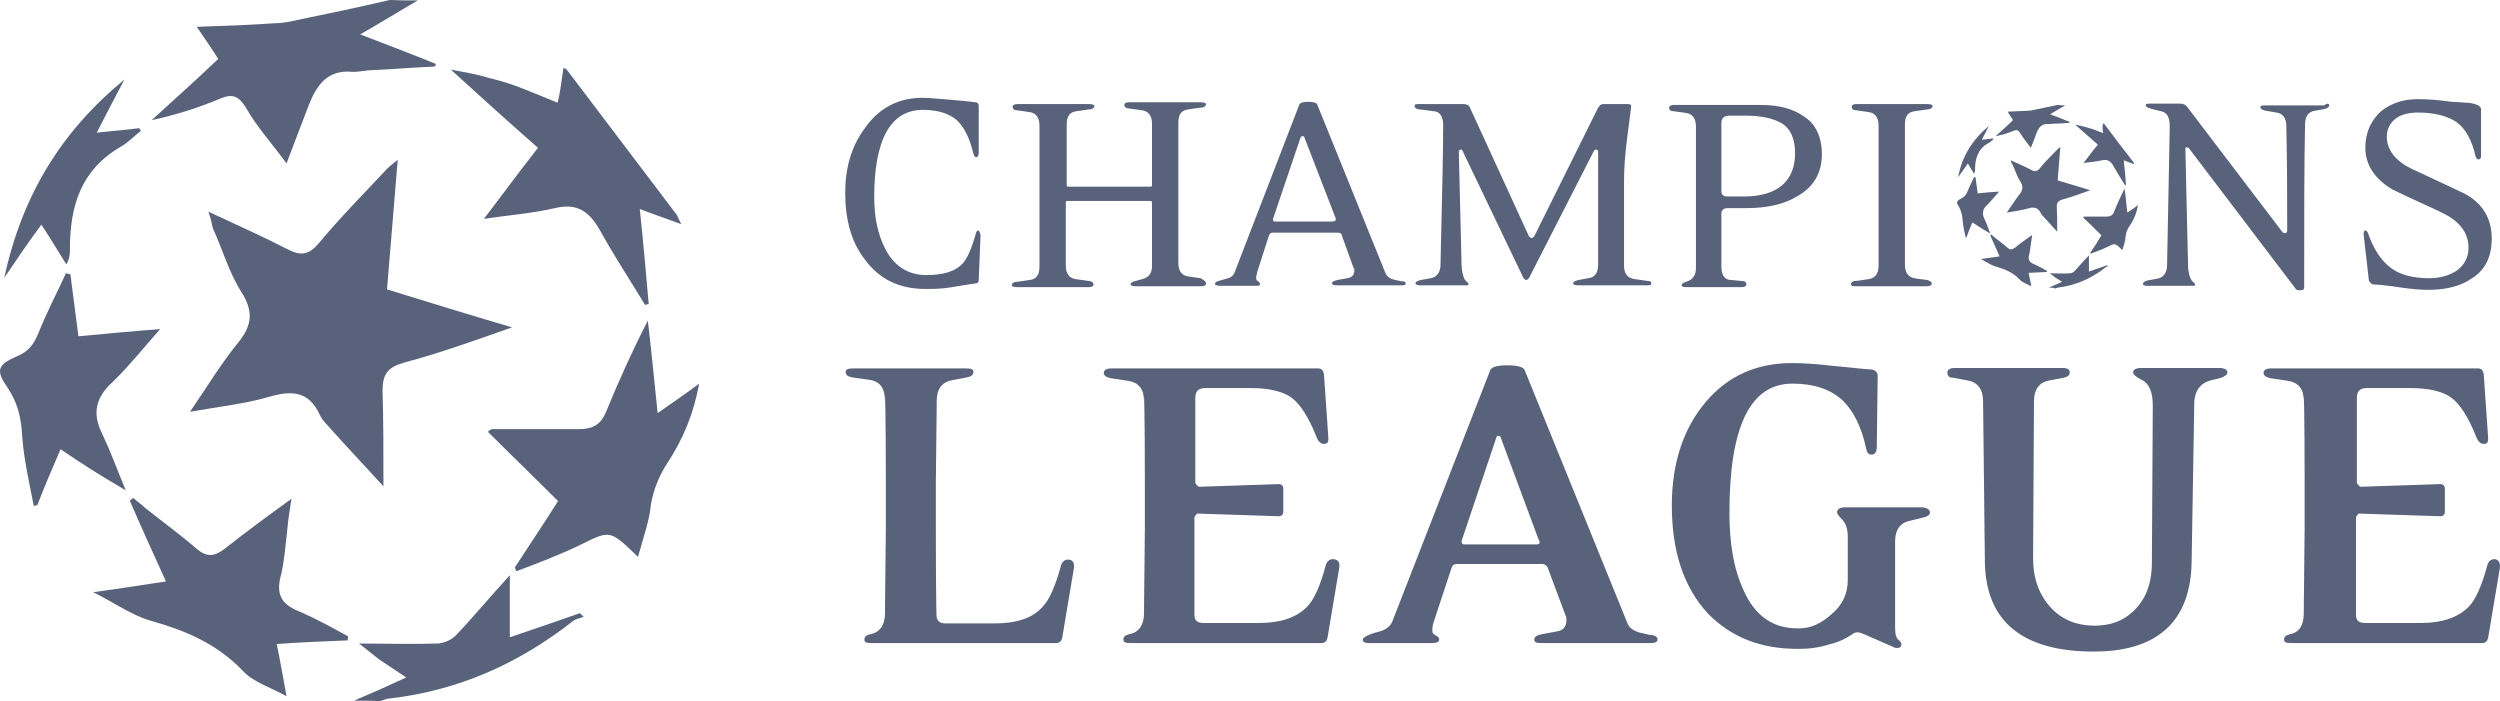 <?xml version="1.0" encoding="utf-8"?>
<!-- Generator: Adobe Illustrator 17.0.0, SVG Export Plug-In . SVG Version: 6.00 Build 0)  -->
<!DOCTYPE svg PUBLIC "-//W3C//DTD SVG 1.1//EN" "http://www.w3.org/Graphics/SVG/1.1/DTD/svg11.dtd">
<svg version="1.1" id="Layer_1" xmlns="http://www.w3.org/2000/svg" xmlns:xlink="http://www.w3.org/1999/xlink" x="0px" y="0px"
	 width="559.811px" height="157px" viewBox="32.439 637 559.811 157" enable-background="new 32.439 637 559.811 157"
	 xml:space="preserve">
<g id="tquNlV_1_">
	<g>
		<path fill="#58627A" d="M126,637.1c-4.2,2.4-8.3,5-12.9,7.6c6.2,2.4,11.5,4.4,16.9,6.6c0,0.2,0,0.4-0.2,0.6
			c-4.6,0.2-9.3,0.6-13.9,0.8c-1.4,0-3,0.4-4.4,0.4c-5.6-0.6-8.1,2.8-9.9,7.4c-1.6,4.2-3.2,8.3-5,13.1c-3.2-4.4-6.6-8.1-9.1-12.5
			c-1.6-2.6-3-3.2-5.8-2c-4.8,2-9.7,3.6-15.3,4.8c5-4.6,9.9-8.9,14.9-13.7c-1.2-2-2.8-4.2-4.8-7.2c6.2-0.2,11.9-0.4,17.5-0.8
			c1.8,0,3.6-0.4,5.4-0.8c6.8-1.4,13.5-2.8,20.3-4.4C122.1,637.1,124,637.1,126,637.1z"/>
		<path fill="#58627A" d="M111.7,793.9c3.8-1.6,7.4-3.2,11.7-5.2c-2.4-1.6-4.2-2.8-6-4c-1.6-1.2-3.2-2.6-4.6-3.6
			c6,0,11.7,0.2,17.5,0c1.4,0,3.2-0.8,4.2-1.8c4-4.2,7.7-8.7,12.1-13.5c0,4.8,0,8.9,0,13.9c5.4-1.8,10.5-3.6,15.7-5.4
			c0.2,0.2,0.6,0.6,0.8,0.8c-0.8,0.4-1.6,0.4-2.4,1c-12.1,9.5-25.6,15.5-40.9,17.3c-0.8,0-1.6,0.4-2.2,0.6
			C115.9,793.9,113.7,793.9,111.7,793.9z"/>
		<path fill="#58627A" d="M79.1,684.4c6.4,3,12.3,5.6,17.9,8.5c2.8,1.4,4.6,1.2,6.8-1.4c4.8-5.8,10.1-11.1,15.3-16.7
			c0.6-0.6,1.4-1.2,2.4-2c-0.8,9.7-1.6,19.3-2.4,29c9.1,2.8,18.1,5.6,28,8.5c-8.5,3-16.3,5.8-24.2,7.9c-3.6,1-4.8,2.6-4.8,6.2
			c0.2,6.8,0.2,13.7,0.2,21.5c-4.2-4.6-7.7-8.3-11.3-12.3c-1-1.2-2.4-2.4-3-3.8c-2.4-5.2-6.2-5.4-11.1-4c-5.4,1.6-11.1,2.2-17.9,3.4
			c3.8-5.6,6.8-10.5,10.3-14.9c3.4-4,4.2-7.2,1.2-11.9c-2.8-4.4-4.2-9.5-6.4-14.3C79.9,687.4,79.7,686,79.1,684.4z"/>
		<path fill="#58627A" d="M175.3,761.7c-6.4-6.2-6.2-6-13.1-2.6c-4.6,2.2-9.3,4-14.1,5.8c-0.2-0.2-0.2-0.6-0.4-0.8
			c3.4-5.2,6.8-10.3,9.7-14.9c-5.4-5.4-10.5-10.3-15.7-15.5c0.2-0.2,0.4-0.4,0.8-0.6c6.6,0,13.1,0,19.5,0c3.2,0,5-1,6.2-4
			c2.8-6.8,5.8-13.5,9.3-20.3c0.8,6.6,1.4,13.1,2.2,20.7c3.4-2.4,6.4-4.4,9.3-6.6c-1.2,6.6-3.6,12.5-7.2,17.9
			c-1.8,2.8-3,5.8-3.6,9.1C177.9,753.5,176.5,757.3,175.3,761.7z"/>
		<path fill="#58627A" d="M110.3,780.4c-5.2,0.2-10.1,0.4-15.9,0.8c0.8,3.8,1.4,7.4,2.2,11.7c-3.6-2-7.6-3.2-9.9-5.8
			c-5.8-6-12.7-8.9-20.5-11.1c-4.2-1.2-8.1-4-12.9-6.4c6-0.8,10.9-1.6,16.3-2.4c-3-6.6-5.6-12.3-8.1-18.1c0.2-0.2,0.6-0.4,0.8-0.6
			c0.8,0.8,1.8,1.4,2.6,2.2c4,3.2,7.9,6,11.7,9.3c2.2,1.8,3.8,1.6,6,0c4.8-3.8,9.7-7.4,15.1-11.3c-0.4,2.6-0.8,5-1,7.6
			c-0.4,3.2-0.6,6.6-1.4,9.7c-1.2,4.6,0.6,6.6,4.6,8.1c3.6,1.6,7.2,3.6,10.5,5.4C110.3,780,110.3,780.2,110.3,780.4z"/>
		<path fill="#58627A" d="M158.6,652.2c0.4,0.2,0.4,0.2,0.6,0.2c8.1,10.7,16.3,21.5,24.4,32.2c0.6,0.6,0.8,1.6,1.4,2.6
			c-3.2-1.2-6.2-2.2-9.3-3.4c0.8,7.6,1.4,14.3,2,21.3c-0.2,0-0.4,0-0.8,0.2c-3.4-5.6-7-11.1-10.1-16.7c-2.4-4.2-5-6.2-10.1-5
			c-5.2,1.2-10.5,1.6-15.9,2.4c4-5.2,7.7-10.3,12.1-15.9c-6.6-5.8-12.7-11.3-19.5-17.5c3.2,0.6,5.8,1,8.3,1.8
			c2.6,0.6,5.2,1.4,7.7,2.4s5,2,7.9,3.2C158,657.2,158.2,654.8,158.6,652.2z"/>
		<path fill="#58627A" d="M46,737.6c-1.8,4.2-3.6,8.3-5.2,12.5c-0.2,0-0.6,0.2-0.8,0.2c-1-5.2-2.2-10.3-2.6-15.7
			c-0.2-4-1-7.4-3.2-10.7c-2.8-4-2.4-5.2,2.2-7.2c2.4-1,3.6-2.6,4.6-5c1.8-4.6,4.2-9.1,6.2-13.5c0.4,0,0.6,0.2,1,0.2
			c0.6,4.6,1.2,9.1,1.8,13.9c6.6-0.6,12.7-1.2,18.3-1.6c-3.4,3.8-6.8,8.1-10.5,11.7c-4,3.6-4.8,7.2-2.4,11.9
			c1.8,3.8,3.2,7.7,5.2,12.5C55.1,743.6,50.7,740.8,46,737.6z"/>
		<path fill="#58627A" d="M60.3,654.8c-2,3.8-4,7.6-6.2,11.9c3.6-0.4,6.6-0.6,9.5-1c0.2,0.2,0.2,0.4,0.4,0.6
			c-1.6,1.2-2.8,2.6-4.6,3.6c-8.9,5.2-11.3,13.3-11.3,22.9c0,1,0,2-0.8,3.4c-1.8-2.8-3.4-5.6-5.6-8.9c-2.8,3.8-5.4,7.6-8.3,11.9
			C37.4,680.6,46.3,666.3,60.3,654.8z"/>
	</g>
</g>
<g>
	<path fill="#58627A" d="M252,689.8l-0.4,9.9c0,0.6-0.4,0.8-1,0.8c-1.2,0.2-2.8,0.4-5,0.8c-2.2,0.4-4.2,0.4-6,0.4
		c-5.8,0-10.3-2.2-13.5-6.6c-3-3.8-4.4-8.9-4.4-14.9c0-5.6,1.4-10.5,4.4-14.5c3.2-4.6,7.6-6.8,12.9-6.8c1.4,0,3.2,0.2,5.8,0.4
		c2.6,0.2,4.6,0.4,6,0.6c0.6,0,0.8,0.4,0.8,0.8v10.5c0,0.6-0.2,1-0.6,1c-0.2,0-0.4-0.2-0.6-0.8c-0.8-3.4-2-5.8-3.6-7.4
		c-1.8-1.6-4.4-2.4-7.7-2.4c-7.2,0-10.9,6.6-10.9,19.5c0,4.6,0.8,8.3,2.4,11.5c2,4,5.2,6,9.3,6c3.6,0,6.2-0.8,7.7-2.2
		c1.4-1.2,2.4-3.8,3.4-7.2c0-0.4,0.4-0.6,0.6-0.6C251.8,689,252,689.2,252,689.8z"/>
	<path fill="#58627A" d="M302.5,700.5c0,0.4-0.4,0.6-1.2,0.6h-14.5c-0.8,0-1.2-0.2-1.2-0.4c0-0.4,0.4-0.6,1.2-0.8l1.4-0.4
		c1.6-0.4,2.2-1.4,2.2-3v-14.1c0-0.4-0.2-0.4-0.6-0.4h-18.3c-0.4,0-0.4,0.2-0.4,0.4v14.1c0,1.8,0.8,2.8,2.2,3l2.8,0.4
		c0.8,0,1.2,0.4,1.2,0.8s-0.4,0.6-1.2,0.6h-15.9c-0.8,0-1.2-0.2-1.2-0.4c0-0.4,0.4-0.8,1.2-0.8l2.8-0.4c1.6-0.2,2.2-1.2,2.2-3
		c0,1.2,0,0.8,0-1.6c0-5.4,0-8.9,0-10.9v-19.1c0-1.8-0.8-2.8-2.2-3l-2.8-0.4c-0.8,0-1-0.4-1-0.8c0-0.4,0.4-0.6,1.2-0.6h15.9
		c0.8,0,1.2,0.2,1.2,0.4c0,0.4-0.4,0.8-1.2,0.8l-2.8,0.4c-1.6,0.2-2.2,1.2-2.2,3v13.5c0,0.4,0.2,0.4,0.4,0.4H290
		c0.4,0,0.4-0.2,0.4-0.4v-13.7c0-1.8-0.8-2.8-2.2-3l-2.8-0.4c-0.8,0-1.2-0.4-1.2-0.8c0-0.4,0.4-0.6,1.2-0.6h15.9
		c0.8,0,1.2,0.2,1.2,0.4c0,0.4-0.4,0.8-1.2,0.8l-2.8,0.4c-1.6,0.2-2.2,1.2-2.2,3c0-1.2,0-0.8,0,1.4c0,5.4,0,8.9,0,10.9
		c0-1.6,0-0.8,0,2.2c0,0.8,0,1.6,0,2.4c0,3,0,3.8,0,2.2v12.3c0,1.8,0.8,2.8,2.2,3l2.8,0.4C302.3,699.9,302.5,700.1,302.5,700.5z"/>
	<path fill="#58627A" d="M347.2,700.5c0,0.4-0.4,0.4-1.2,0.4h-14.1c-0.8,0-1.2-0.2-1.2-0.4c0-0.4,0.4-0.6,1.2-0.8l2.2-0.4
		c1.2-0.2,1.6-0.8,1.6-1.8c0-0.2,0-0.4-0.2-0.6l-2.6-7.2c0-0.4-0.4-0.6-0.8-0.6h-14.7c-0.4,0-0.6,0.2-0.8,0.6l-2.6,8.1
		c-0.2,0.8-0.4,1.4-0.2,1.8c0,0.2,0.2,0.2,0.4,0.4c0.2,0.2,0.4,0.4,0.4,0.6c0,0.4-0.4,0.4-1.2,0.4h-7.7c-0.8,0-1.2-0.2-1.2-0.4
		c0-0.4,0.4-0.6,1.2-0.8l1.4-0.4c1-0.2,1.6-0.8,1.8-1.4l14.5-37.6c0.2-0.4,0.8-0.6,2-0.6s1.8,0.2,2,0.6l15.3,37.8
		c0.4,0.8,1,1.2,1.8,1.4l1.8,0.4C346.8,699.9,347.2,700.1,347.2,700.5z M331.5,685.8l-7-18.1c0-0.2-0.2-0.2-0.4-0.2
		c-0.2,0-0.2,0-0.4,0.2l-6.2,18.3c0,0.4,0,0.6,0.4,0.6h12.9C331.5,686.6,331.7,686.2,331.5,685.8z"/>
	<path fill="#58627A" d="M402.2,700.5c0,0.4-0.4,0.4-1.2,0.4h-15.1c-0.8,0-1.2-0.2-1.2-0.4c0-0.4,0.4-0.6,1.2-0.8l2.2-0.4
		c1.6-0.2,2.2-1.4,2.2-3v-25.2c0-0.4-0.2-0.6-0.4-0.6c-0.2,0-0.4,0-0.6,0.4l-14.5,28.4c-0.2,0.2-0.4,0.4-0.6,0.4s-0.4-0.2-0.6-0.4
		l-13.7-28.6c0-0.2-0.2-0.2-0.4-0.2c-0.2,0-0.4,0.2-0.4,0.4l0.6,24.6c0,2.2,0.4,3.6,0.8,4.2l0.8,0.8c0,0.4-0.2,0.4-0.8,0.4h-9.9
		c-0.8,0-1.2-0.2-1.2-0.4c0-0.4,0.4-0.6,1.2-0.8l2.2-0.4c1.4-0.2,2.2-1.4,2.2-3c0.4-16.1,0.6-26.4,0.6-31.4c0-1.8-0.8-3-2.2-3
		l-3-0.4c-0.8,0-1.2-0.4-1.2-0.8s0.4-0.4,1.2-0.4h9.7c0.6,0,1.2,0.2,1.4,0.6l13.3,29c0.2,0.2,0.4,0.4,0.6,0.4s0.4-0.2,0.6-0.4
		l14.1-28.4c0.4-0.8,0.8-1.2,1.4-1.2h5.4c0.6,0,0.8,0.2,0.8,0.4c0,0-0.2,2-0.8,6.4c-0.6,4.4-0.8,7.7-0.8,10.3v6.8v12.3
		c0,1.8,0.8,2.8,2.4,3l2.8,0.4C402,699.9,402.2,700.1,402.2,700.5z"/>
	<path fill="#58627A" d="M440.4,671.5c0,4.2-1.8,7.4-5.6,9.5c-3,1.8-6.8,2.6-11.3,2.6h-4.2c-0.8,0-1.4,0.4-1.4,1.2v11.9
		c0,2,0.8,3,2.2,3l2.2,0.2c0.8,0,1.2,0.2,1.2,0.8c0,0.4-0.4,0.6-1.2,0.6H410c-0.8,0-1-0.2-1-0.4c0-0.4,0.4-0.6,1-0.8
		c1.4-0.4,2.2-1.4,2.2-3c0,1.2,0,0.8,0-1.6c0-5.8,0-9.5,0-11.5v-18.7c0-1.8-0.8-2.8-2.2-3l-2.8-0.4c-0.8,0-1-0.4-1-0.8
		s0.4-0.6,1.2-0.6h19.3c4,0,7.2,0.8,9.7,2.6C439,664.7,440.4,667.7,440.4,671.5z M434.4,671.3c0-3.2-1-5.6-3.2-6.8
		c-1.8-1-4.4-1.6-7.7-1.6h-3.8c-1.2,0-1.8,0.6-1.8,1.6v15.3c0,0.8,0.4,1.2,1.4,1.2h3.6C430.4,681,434.4,677.6,434.4,671.3z"/>
	<path fill="#58627A" d="M465,700.5c0,0.4-0.4,0.6-1.2,0.6h-15.9c-0.8,0-1-0.2-1-0.4c0-0.4,0.4-0.8,1-0.8s1.4-0.2,3-0.4
		c1.4-0.2,2.2-1.2,2.2-3c0,1.2,0,0.8,0-1.4c0-5.4,0-8.9,0-10.9v-19.1c0-1.8-0.8-2.8-2.2-3l-2.8-0.4c-0.8,0-1-0.4-1-0.8
		c0-0.4,0.4-0.6,1-0.6H464c0.8,0,1.2,0.2,1.2,0.4c0,0.4-0.4,0.8-1.2,0.8l-2.8,0.4c-1.6,0.2-2.2,1.2-2.2,3c0-1.2,0-0.8,0,1.4
		c0,5.4,0,8.9,0,10.9c0-1.6,0-0.8,0,2.2c0,0.8,0,1.6,0,2.4c0,3,0,3.8,0,2.2v12.3c0,1.8,0.8,2.8,2.2,3c0.8,0.2,1.6,0.2,2.8,0.4
		C464.6,699.9,465,700.1,465,700.5z"/>
	<path fill="#58627A" d="M554,660.6c0,0.4-0.4,0.6-1,0.8l-2.2,0.4c-1.4,0.2-2.2,1.2-2.2,3c-0.2,8.5-0.2,20.7-0.2,36.4
		c0,0.6-0.2,0.8-0.8,0.8s-0.8,0-1-0.2l-24-31.6c-0.2-0.2-0.4-0.2-0.6-0.2c-0.2,0-0.2,0.2-0.2,0.4l0.6,26c0,1.6,0.4,2.8,0.8,3.4
		l0.8,0.8c0,0.4-0.2,0.4-0.8,0.4h-9.9c-0.8,0-1-0.2-1-0.4c0-0.4,0.4-0.6,1-0.8l2.2-0.4c1.4-0.2,2.2-1.4,2.2-3l0.6-31
		c0-1.8-0.4-3-1.6-3.4l-2.4-0.6c-1-0.2-1.4-0.6-1.4-0.8c0-0.4,0.4-0.4,1.2-0.4h6.6c0.6,0,1,0.2,1.4,0.6l21.3,28
		c0.2,0.4,0.6,0.4,0.8,0.4s0.4-0.2,0.4-0.6c0-6.8,0-14.5-0.2-23.4c0-1.8-0.8-2.8-2.2-3l-2.4-0.4c-0.8-0.2-1.2-0.4-1.2-0.8
		c0-0.4,0.4-0.4,1.2-0.4h13.1C553.6,660,554,660.2,554,660.6z"/>
	<path fill="#58627A" d="M590.4,690.4c0,4-1.4,7-4.4,8.9c-2.6,1.8-5.8,2.6-9.9,2.6c-1.8,0-4-0.2-6.6-0.6c-2.8-0.4-4.8-0.6-5.6-0.6
		c-0.2,0-0.6-0.2-1-0.8l-1.2-10.5c0-0.6,0.2-0.8,0.4-0.8s0.4,0.2,0.6,0.6c1.2,3.6,3,6.2,5,7.7c2,1.6,5,2.4,8.7,2.4
		c2.4,0,4.4-0.6,6-1.6c1.8-1.2,2.8-3,2.8-5.2c0-3.4-2-6-6-7.9c-2.4-1.2-6.2-2.8-11.1-5.2c-4-2.4-6-5.6-6-9.3c0-3.4,1.2-6,3.4-8.1
		c2.2-1.8,5-2.8,8.3-2.8c2.2,0,4.8,0.2,7.6,0.6c1.2,0,2.4,0.2,3.6,0.2c2,0.2,3,0.8,3,1.4v10.5c0,0.6-0.2,0.8-0.6,0.8
		c-0.2,0-0.4-0.2-0.6-0.6c-0.8-3.6-2.2-6.2-4.2-7.7c-2-1.4-5-2.2-8.7-2.2c-2,0-3.6,0.4-4.8,1.2c-1.4,1-2.2,2.4-2.2,4.2
		c0,3,2,5.6,6,7.4c1.2,0.6,4.8,2.2,11.1,5.2C588.4,682.4,590.4,686,590.4,690.4z"/>
</g>
<g>
	<path fill="#58627A" d="M272.9,764.3l-2.6,15.5c-0.2,0.8-0.6,1.2-1.4,1.2h-41.3c-1.2,0-1.6-0.2-1.6-0.8s0.4-1,1.4-1.2
		c2-0.4,3.2-2,3.2-4.6c0,3.4,0-3,0.2-19.1c0-3.6,0-7,0-10.3c0-15.5-0.2-21.7-0.2-18.3c0-2.6-1-4.2-3.2-4.6l-4.2-0.6
		c-1-0.2-1.4-0.6-1.4-1.2s0.6-0.8,1.6-0.8h25.4c1.2,0,1.6,0.2,1.6,0.8s-0.4,1-1.4,1.2l-3.2,0.6c-2.4,0.4-3.6,2-3.6,4.6
		c0-2.8,0,3.4-0.2,18.3c0,3.6,0,7,0,10.5c0,16.7,0.2,23,0.2,19.3c0,1.2,0.6,1.8,2,1.8h10.9c5,0,8.5-1.2,10.7-3.6
		c1.6-1.6,3-4.8,4.2-9.3c0.2-0.8,0.8-1.4,1.6-1.4C272.7,762.3,273.1,763.1,272.9,764.3z"/>
	<path fill="#58627A" d="M332.3,764.3l-2.6,15.5c-0.2,0.8-0.6,1.2-1.4,1.2h-42.7c-1.2,0-1.6-0.2-1.6-0.8s0.4-1,1.4-1.2
		c2-0.4,3.2-2,3.2-4.6c0,3.4,0-3,0.2-19.1c0-3.6,0-7,0-10.3c0-15.5-0.2-21.5-0.2-18.3c0-2.6-1.2-4-3.4-4.4l-4-0.6
		c-1-0.2-1.6-0.6-1.6-1.2s0.6-1,1.6-1h46.5c0.6,0,1,0.4,1.2,1.2l1,14.5c0,0.8-0.2,1.2-1,1.2c-0.6,0-1.2-0.4-1.6-1.4
		c-1.8-4.6-3.8-7.6-5.6-8.9c-1.8-1.4-5-2.2-9.1-2.2h-10.3c-1.6,0-2.2,0.8-2.2,2.2v19.1c0.2,0.2,0.4,0.6,0.8,0.8l17.9-0.6
		c0.6,0,1,0.4,1,1v5.2c0,0.6-0.4,1-1,1l-18.3-0.6c-0.2,0.2-0.4,0.4-0.6,0.8v21.9c0,1.2,0.6,1.8,2,1.8h12.5c4.8,0,8.3-1.2,10.7-3.6
		c1.6-1.6,3-4.8,4.2-9.3c0.2-0.8,0.8-1.4,1.6-1.4C332.3,762.3,332.5,763.1,332.3,764.3z"/>
	<path fill="#58627A" d="M403.6,780.2c0,0.6-0.6,0.8-1.6,0.8h-24.4c-1.2,0-1.6-0.2-1.6-0.8s0.6-1,1.8-1.2l3.2-0.6
		c1.6-0.2,2.2-1.2,2.2-2.6c0-0.4,0-0.8-0.2-1l-4-10.7c-0.2-0.4-0.6-0.8-1.2-0.8h-19.1c-0.6,0-1,0.2-1.2,0.8l-4,12.1
		c-0.4,1.2-0.4,2.2-0.2,2.6c0.2,0.2,0.4,0.4,0.8,0.6c0.4,0.2,0.6,0.4,0.6,0.8c0,0.6-0.6,0.8-1.8,0.8h-13.7c-1.2,0-1.6-0.2-1.6-0.8
		c0-0.4,1.2-1.2,3.8-1.8c1.4-0.4,2.4-1.2,2.8-2.2l21.9-56.2c0.2-0.8,1.6-1.2,3.8-1.2c2.4,0,3.8,0.4,4,1.2l22.9,56.4
		c0.4,1.2,1.4,1.8,2.6,2.2l2.6,0.6C403,779.2,403.6,779.6,403.6,780.2z M377,757.9l-8.5-22.9c0-0.2-0.2-0.4-0.6-0.4
		c-0.2,0-0.4,0.2-0.4,0.4l-7.7,22.9c-0.2,0.6,0,1,0.6,1h16.1C377.2,758.9,377.4,758.5,377,757.9z"/>
	<path fill="#58627A" d="M464.6,751.8c0,0.4-0.4,0.8-1.2,1l-3.2,0.8c-2.2,0.4-3.4,2-3.4,4.6v19.3c0,1.4,0.2,2.4,0.8,2.8
		c0.4,0.4,0.6,0.6,0.6,1c0,0.6-0.4,0.8-1,0.8c-0.4,0-0.8-0.2-1.2-0.4l-6.4-2.8c-1-0.4-1.6-0.4-2.2,0c-1.2,0.8-2.8,1.8-5.4,2.4
		c-2.4,0.8-4.8,1-7,1c-8.3,0-14.9-2.6-20.1-7.9c-5.4-5.8-8.1-13.9-8.1-24.2c0-9.5,2.6-17.3,7.6-23.2s11.5-8.7,19.3-8.7
		c2.4,0,5.6,0.2,8.9,0.6c4.6,0.4,7.4,0.8,8.5,0.8s1.8,0.6,1.8,1.4l-0.2,15.9c0,1.2-0.4,1.8-1.2,1.8c-0.6,0-1-0.4-1.2-1.4
		c-1-4.8-2.8-8.3-5.2-10.7c-2.8-2.6-6.6-3.8-11.3-3.8c-9.5,0-14.1,9.7-14.1,29c0,6.8,1,12.5,3,16.9c2.6,6.2,7,9.1,12.7,8.9
		c2.4,0,4.8-1,7.2-3.2c2.4-2,3.6-4.6,3.6-7.6v-9.7c0-1.6-0.4-3-1.2-3.8c-0.8-0.8-1.2-1.4-1.2-1.6c0-0.8,0.6-1.2,1.8-1.2H463
		C464.2,750.8,464.6,751.2,464.6,751.8z"/>
	<path fill="#58627A" d="M531.2,720.4c0,0.4-0.4,0.8-1.4,1.2l-2.4,0.6c-2.2,0.6-3.4,2.2-3.6,4.6l-0.6,36
		c-0.2,13.3-7.6,20.1-21.9,20.1c-16.1,0-24.2-6.8-24.4-20.1l-0.4-36c0-2.6-1.2-4.2-3.4-4.6l-3.2-0.6c-1,0-1.4-0.4-1.4-1.2
		c0-0.6,0.6-1,1.6-1h24.2c1.2,0,1.6,0.4,1.6,1c0,0.6-0.4,1-1.4,1.2l-3.2,0.6c-2.2,0.4-3.4,2-3.4,4.6l-0.2,35.2c0,4.6,1.4,8.3,4,11.1
		s6,4,9.7,4c3.6,0,6.4-1,8.7-3.2c2.8-2.6,4.2-6.2,4.2-10.9l0.2-35.2c0-3-0.8-5-2.6-5.8c-1.2-0.6-1.8-1.2-1.8-1.6c0-0.6,0.6-1,1.8-1
		h17.5C530.6,719.4,531.2,719.8,531.2,720.4z"/>
	<path fill="#58627A" d="M592.2,764.3l-2.6,15.5c-0.2,0.8-0.6,1.2-1.4,1.2h-42.7c-1.2,0-1.6-0.2-1.6-0.8s0.4-1,1.4-1.2
		c2-0.4,3-2,3-4.6c0,3.4,0-3,0.2-19.1c0-3.6,0-7,0-10.3c0-15.5-0.2-21.5-0.2-18.3c0-2.6-1.2-4-3.4-4.4l-4-0.6
		c-1-0.2-1.6-0.6-1.6-1.2s0.6-1,1.6-1h46.5c0.6,0,1,0.4,1.2,1.2l1,14.5c0,0.8-0.2,1.2-1,1.2c-0.6,0-1.2-0.4-1.6-1.4
		c-1.8-4.6-3.8-7.6-5.6-8.9c-1.8-1.4-5-2.2-9.1-2.2h-9.9c-1.6,0-2.2,0.8-2.2,2.2v19.1c0.2,0.2,0.4,0.6,0.8,0.8l17.9-0.6
		c0.6,0,1,0.4,1,1v5.2c0,0.6-0.4,1-1,1l-18.3-0.6c-0.2,0.2-0.4,0.4-0.6,0.8v21.9c0,1.2,0.6,1.8,2,1.8h12.5c4.8,0,8.3-1.2,10.7-3.6
		c1.6-1.6,3-4.8,4.2-9.3c0.2-0.8,0.8-1.4,1.6-1.4C592,762.3,592.4,763.1,592.2,764.3z"/>
</g>
<g id="tquNlV_2_">
	<g>
		<path fill="#58627A" d="M494.9,660.6c-1.1,0.6-2.2,1.3-3.4,2c1.6,0.6,3,1.1,4.4,1.7c0,0.1,0,0.1-0.1,0.2c-1.2,0.1-2.4,0.2-3.6,0.2
			c-0.4,0-0.8,0.1-1.1,0.1c-1.4-0.2-2.1,0.7-2.6,1.9c-0.4,1.1-0.8,2.2-1.3,3.4c-0.8-1.1-1.7-2.1-2.4-3.3c-0.4-0.7-0.8-0.8-1.5-0.5
			c-1.2,0.5-2.5,0.9-4,1.2c1.3-1.2,2.6-2.3,3.9-3.6c-0.3-0.5-0.7-1.1-1.2-1.9c1.6-0.1,3.1-0.1,4.5-0.2c0.5,0,0.9-0.1,1.4-0.2
			c1.8-0.4,3.5-0.7,5.3-1.1C493.8,660.6,494.4,660.6,494.9,660.6z"/>
		<path fill="#58627A" d="M491.2,701.4c1-0.4,1.9-0.8,3-1.3c-0.6-0.4-1.1-0.7-1.6-1c-0.4-0.3-0.8-0.7-1.2-0.9c1.6,0,3,0.1,4.5,0
			c0.4,0,0.8-0.2,1.1-0.5c1-1.1,2-2.3,3.2-3.5c0,1.2,0,2.3,0,3.6c1.4-0.5,2.7-0.9,4.1-1.4c0.1,0.1,0.2,0.2,0.2,0.2
			c-0.2,0.1-0.4,0.1-0.6,0.3c-3.2,2.5-6.7,4-10.6,4.5c-0.2,0-0.4,0.1-0.6,0.2C492.2,701.4,491.7,701.4,491.2,701.4z"/>
		<path fill="#58627A" d="M482.7,672.9c1.7,0.8,3.2,1.4,4.7,2.2c0.7,0.4,1.2,0.3,1.8-0.4c1.2-1.5,2.6-2.9,4-4.3
			c0.2-0.2,0.4-0.3,0.6-0.5c-0.2,2.5-0.4,5-0.6,7.5c2.4,0.7,4.7,1.4,7.3,2.2c-2.2,0.8-4.2,1.5-6.3,2.1c-0.9,0.3-1.2,0.7-1.2,1.6
			c0.1,1.8,0.1,3.6,0.1,5.6c-1.1-1.2-2-2.2-2.9-3.2c-0.3-0.3-0.6-0.6-0.8-1c-0.6-1.3-1.6-1.4-2.9-1c-1.4,0.4-2.9,0.6-4.7,0.9
			c1-1.4,1.8-2.7,2.7-3.9c0.9-1,1.1-1.9,0.3-3.1c-0.7-1.1-1.1-2.5-1.7-3.7C482.9,673.7,482.8,673.3,482.7,672.9z"/>
		<path fill="#58627A" d="M507.7,693c-1.7-1.6-1.6-1.6-3.4-0.7c-1.2,0.6-2.4,1-3.7,1.5c-0.1-0.1-0.1-0.2-0.1-0.2
			c0.9-1.3,1.8-2.7,2.5-3.9c-1.4-1.4-2.7-2.7-4.1-4c0.1-0.1,0.1-0.1,0.2-0.2c1.7,0,3.4,0,5.1,0c0.8,0,1.3-0.3,1.6-1
			c0.7-1.8,1.5-3.5,2.4-5.3c0.2,1.7,0.4,3.4,0.6,5.4c0.9-0.6,1.7-1.1,2.4-1.7c-0.3,1.7-0.9,3.3-1.9,4.7c-0.5,0.7-0.8,1.5-0.9,2.4
			C508.4,690.9,508,691.9,507.7,693z"/>
		<path fill="#58627A" d="M490.8,697.9c-1.3,0.1-2.6,0.1-4.1,0.2c0.2,1,0.4,1.9,0.6,3c-0.9-0.5-2-0.8-2.6-1.5
			c-1.5-1.6-3.3-2.3-5.3-2.9c-1.1-0.3-2.1-1-3.4-1.7c1.6-0.2,2.8-0.4,4.2-0.6c-0.8-1.7-1.4-3.2-2.1-4.7c0.1-0.1,0.2-0.1,0.2-0.2
			c0.2,0.2,0.5,0.4,0.7,0.6c1,0.8,2.1,1.6,3,2.4c0.6,0.5,1,0.4,1.6,0c1.2-1,2.5-1.9,3.9-2.9c-0.1,0.7-0.2,1.3-0.3,2
			c-0.1,0.8-0.2,1.7-0.4,2.5c-0.3,1.2,0.2,1.7,1.2,2.1c0.9,0.4,1.9,0.9,2.7,1.4C490.8,697.8,490.8,697.8,490.8,697.9z"/>
		<path fill="#58627A" d="M503.4,664.6c0.1,0.1,0.1,0.1,0.2,0.1c2.1,2.8,4.2,5.6,6.4,8.4c0.2,0.2,0.2,0.4,0.4,0.7
			c-0.8-0.3-1.6-0.6-2.4-0.9c0.2,2,0.4,3.7,0.5,5.5c-0.1,0-0.1,0-0.2,0.1c-0.9-1.4-1.8-2.9-2.6-4.3c-0.6-1.1-1.3-1.6-2.6-1.3
			c-1.3,0.3-2.7,0.4-4.1,0.6c1-1.3,2-2.7,3.2-4.1c-1.7-1.5-3.3-2.9-5.1-4.5c0.8,0.2,1.5,0.3,2.2,0.5c0.7,0.2,1.3,0.4,2,0.6
			c0.7,0.3,1.3,0.5,2.1,0.8C503.2,665.9,503.2,665.2,503.4,664.6z"/>
		<path fill="#58627A" d="M474.1,686.8c-0.5,1.1-0.9,2.2-1.3,3.3c-0.1,0-0.2,0.1-0.2,0.1c-0.3-1.3-0.6-2.7-0.7-4.1
			c-0.1-1-0.3-1.9-0.8-2.8c-0.7-1-0.6-1.3,0.6-1.9c0.6-0.3,0.9-0.7,1.2-1.3c0.5-1.2,1.1-2.4,1.6-3.5c0.1,0,0.2,0.1,0.3,0.1
			c0.2,1.2,0.3,2.4,0.5,3.6c1.7-0.2,3.3-0.3,4.8-0.4c-0.9,1-1.8,2.1-2.7,3c-1,0.9-1.2,1.9-0.6,3.1c0.5,1,0.8,2,1.3,3.3
			C476.4,688.3,475.3,687.6,474.1,686.8z"/>
		<path fill="#58627A" d="M477.8,665.2c-0.5,1-1,2-1.6,3.1c0.9-0.1,1.7-0.2,2.5-0.3c0.1,0.1,0.1,0.1,0.1,0.2
			c-0.4,0.3-0.7,0.7-1.2,0.9c-2.3,1.3-2.9,3.5-2.9,5.9c0,0.3,0,0.5-0.2,0.9c-0.5-0.7-0.9-1.4-1.4-2.3c-0.7,1-1.4,2-2.2,3.1
			C471.8,671.9,474.2,668.2,477.8,665.2z"/>
	</g>
</g>
</svg>
